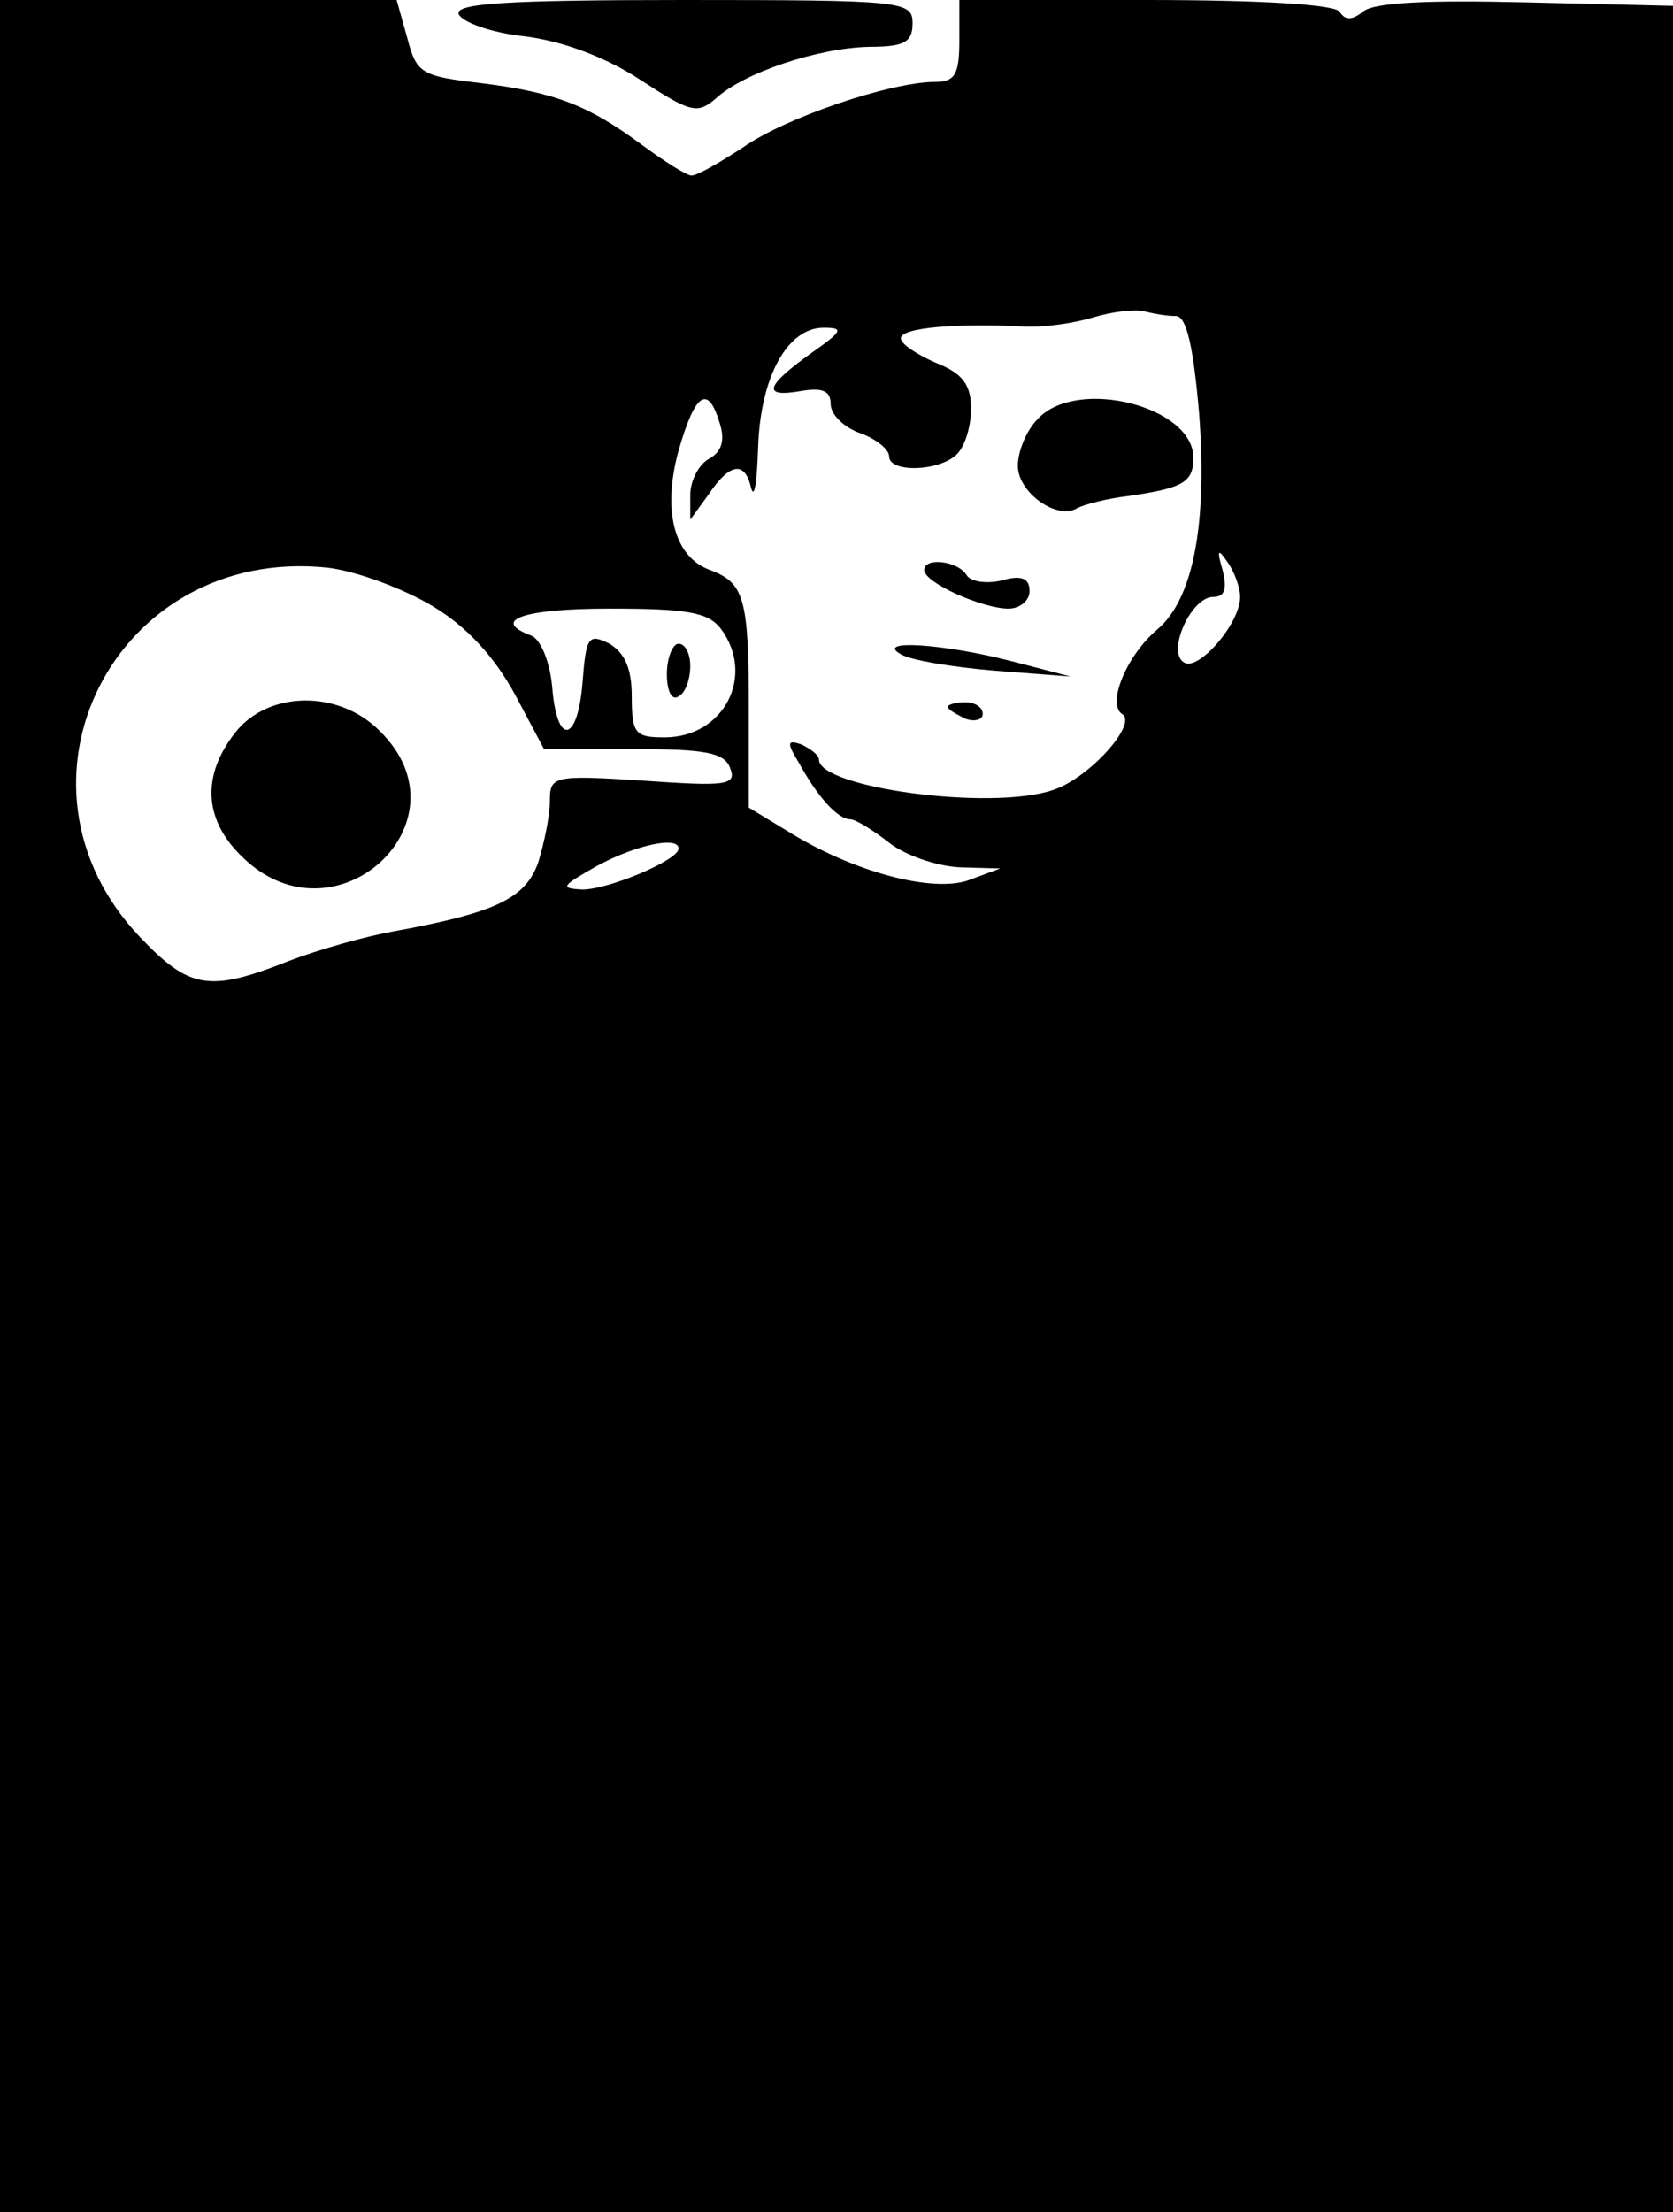 <?xml version="1.0" standalone="no"?>
<!DOCTYPE svg PUBLIC "-//W3C//DTD SVG 20010904//EN"
 "http://www.w3.org/TR/2001/REC-SVG-20010904/DTD/svg10.dtd">
<svg version="1.0" xmlns="http://www.w3.org/2000/svg"
 width="143pt" height="189pt" viewBox="0 0 143 189"
 preserveAspectRatio="xMidYMid meet">

<g transform="translate(0,189) scale(0.1,-0.1)"
fill="#000000" stroke="none">
<path d="M0 945 l0 -945 715 0 715 0 0 943 0 942 -126 3 c-83 2 -130 0 -139
-8 -9 -7 -15 -8 -20 0 -4 6 -65 10 -166 10 l-159 0 0 -35 c0 -29 -4 -35 -21
-35 -37 0 -127 -30 -164 -56 -20 -13 -39 -24 -44 -24 -4 0 -23 12 -42 26 -46
34 -74 45 -138 53 -51 6 -55 8 -63 39 l-9 32 -169 0 -170 0 0 -945z m1005 675
c9 0 15 -25 20 -84 7 -94 -5 -158 -36 -184 -26 -22 -43 -63 -30 -72 14 -8 -28
-55 -59 -65 -53 -18 -200 2 -200 26 0 4 -7 9 -15 13 -12 4 -13 2 -2 -16 16
-29 33 -48 44 -48 4 0 19 -9 33 -20 14 -11 41 -20 60 -21 l35 -1 -27 -10 c-31
-11 -99 7 -155 42 l-33 20 0 87 c0 92 -4 105 -33 116 -31 11 -41 51 -27 102
14 49 25 57 35 24 5 -15 2 -25 -9 -31 -9 -5 -16 -19 -16 -31 l0 -21 16 22 c18
27 31 28 36 5 3 -10 5 6 6 35 2 60 25 102 56 102 18 0 16 -3 -11 -22 -39 -28
-42 -38 -8 -32 18 3 25 0 25 -11 0 -9 11 -20 25 -25 14 -5 25 -14 25 -20 0
-14 43 -13 58 2 7 7 12 24 12 39 0 20 -7 30 -30 39 -16 7 -30 16 -30 21 0 9
47 13 105 10 17 -1 44 3 60 8 17 5 36 7 43 5 8 -2 19 -4 27 -4z m55 -240 c0
-23 -36 -64 -48 -56 -15 9 6 56 25 56 10 0 12 7 8 23 -5 17 -4 19 4 7 6 -8 11
-22 11 -30z m-690 -8 c30 -18 53 -44 70 -75 l25 -47 76 0 c62 0 78 -3 83 -16
6 -15 -3 -16 -74 -11 -78 5 -80 4 -80 -18 0 -12 -5 -36 -10 -52 -11 -31 -37
-43 -125 -59 -22 -4 -62 -15 -88 -25 -68 -27 -85 -24 -127 20 -125 131 -22
335 160 316 25 -3 65 -18 90 -33z m246 -19 c30 -40 3 -93 -48 -93 -25 0 -28 3
-28 35 0 24 -6 37 -19 45 -18 9 -20 6 -23 -32 -4 -53 -22 -56 -26 -5 -2 22
-10 41 -18 44 -35 13 -7 23 67 23 66 0 84 -3 95 -17z m-36 -188 c0 -10 -60
-35 -82 -35 -20 1 -18 3 12 20 33 18 70 26 70 15z"/>
<path d="M887 1532 c-10 -10 -17 -28 -17 -40 0 -23 34 -47 51 -36 6 3 25 8 42
10 49 7 57 12 57 33 0 44 -100 69 -133 33z"/>
<path d="M790 1403 c0 -11 50 -33 72 -33 10 0 18 7 18 15 0 11 -7 14 -24 9
-13 -3 -27 -1 -30 5 -8 12 -36 15 -36 4z"/>
<path d="M770 1331 c8 -5 44 -11 80 -14 l65 -5 -50 13 c-58 15 -118 19 -95 6z"/>
<path d="M810 1286 c0 -2 7 -6 15 -10 8 -3 15 -1 15 4 0 6 -7 10 -15 10 -8 0
-15 -2 -15 -4z"/>
<path d="M201 1264 c-29 -37 -27 -75 7 -107 79 -76 195 31 117 108 -35 36 -96
35 -124 -1z"/>
<path d="M570 1314 c0 -14 4 -23 10 -19 6 3 10 15 10 26 0 10 -4 19 -10 19 -5
0 -10 -12 -10 -26z"/>
<path d="M392 1878 c3 -7 28 -16 56 -19 33 -4 70 -18 99 -37 43 -28 49 -30 65
-16 24 22 87 43 131 44 30 0 37 4 37 20 0 19 -7 20 -196 20 -152 0 -195 -3
-192 -12z"/>
</g>
</svg>
